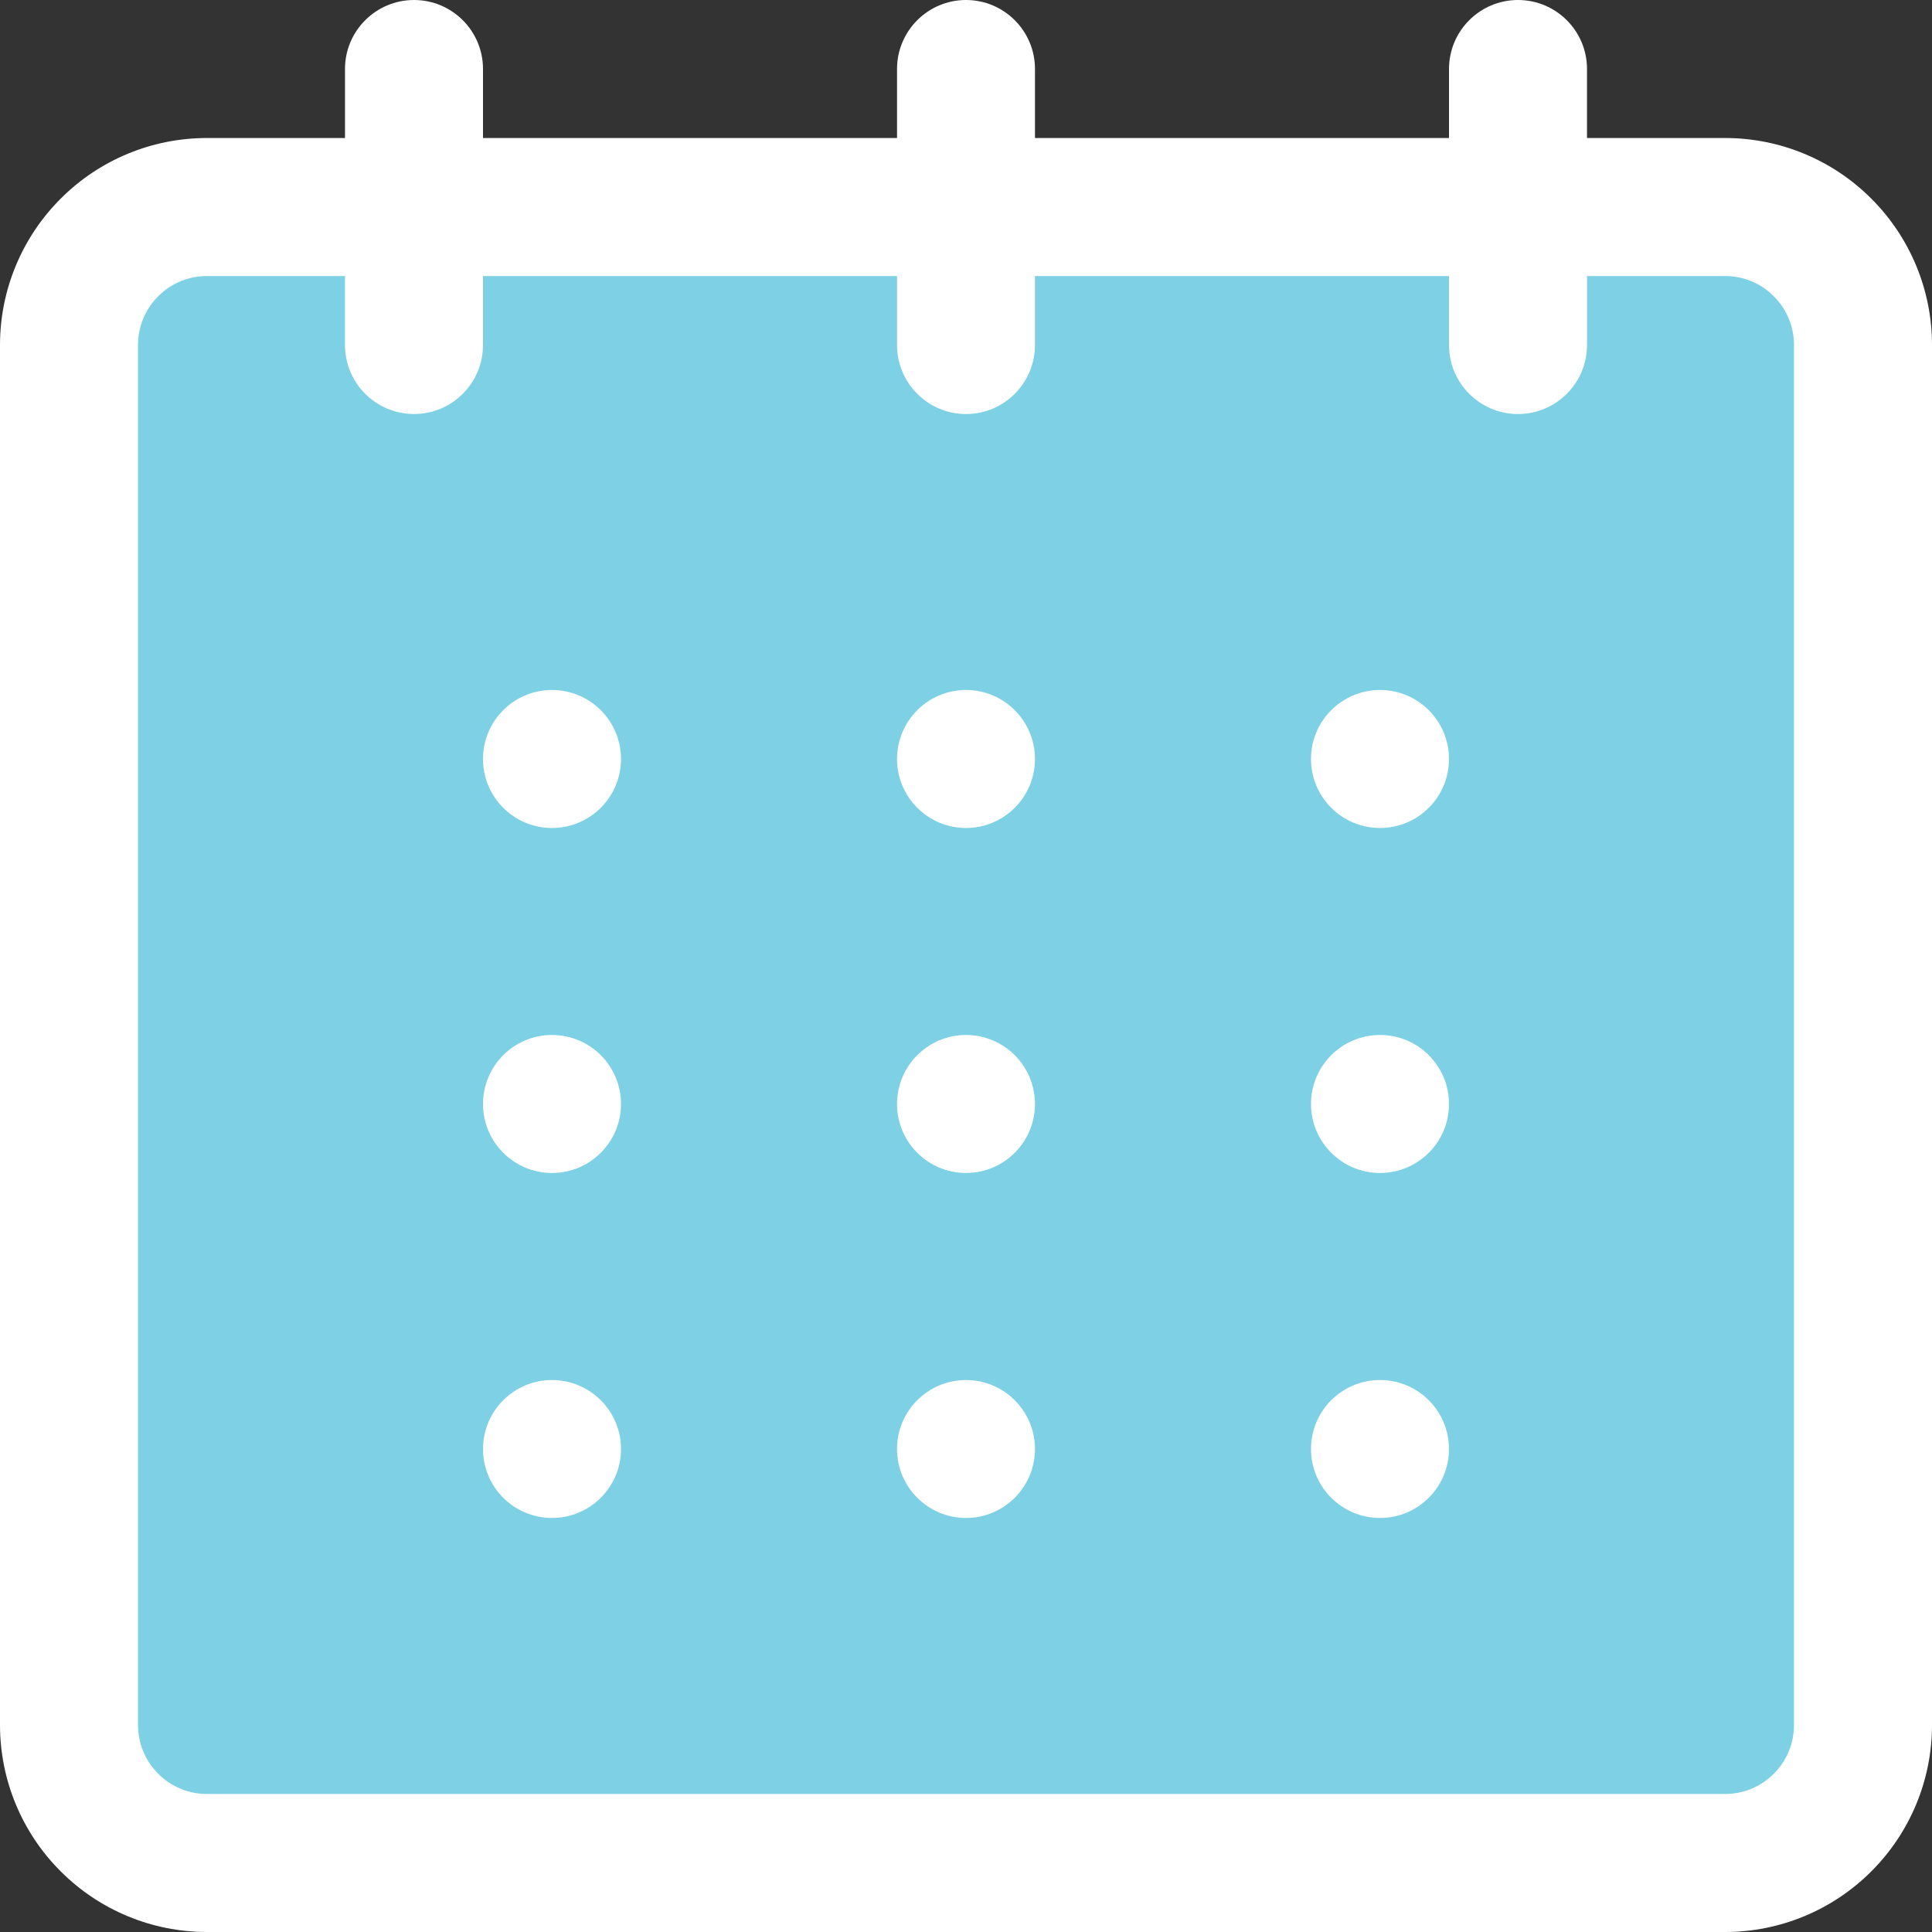 <svg width="30" height="30" viewBox="0 0 30 30" fill="none" xmlns="http://www.w3.org/2000/svg">
<rect x="0" y="0" width="30" height="30" fill="#333333" stroke="none"/>
<path fill-rule="evenodd" clip-rule="evenodd" d="M28.93 5.358C28.93 4.789 28.704 4.245 28.302 3.842C27.9 3.441 27.355 3.215 26.787 3.215C21.598 3.215 8.404 3.215 3.215 3.215C2.647 3.215 2.102 3.441 1.7 3.842C1.298 4.245 1.072 4.789 1.072 5.358C1.072 10.2 1.072 21.944 1.072 26.786C1.072 27.355 1.298 27.899 1.7 28.302C2.102 28.703 2.647 28.929 3.215 28.929C8.404 28.929 21.598 28.929 26.787 28.929C27.355 28.929 27.9 28.703 28.302 28.302C28.704 27.899 28.93 27.355 28.93 26.786C28.93 21.944 28.93 10.2 28.93 5.358Z" fill="#7ED0E5"/>
<path fill-rule="evenodd" clip-rule="evenodd" d="M22.5 2.143H16.071V1.071C16.071 0.48 15.591 0 15 0C14.409 0 13.929 0.48 13.929 1.071V2.143H7.5V1.071C7.5 0.48 7.02 0 6.429 0C5.837 0 5.357 0.48 5.357 1.071V2.143H3.214C2.361 2.143 1.544 2.481 0.942 3.085C0.339 3.687 0 4.504 0 5.357C0 10.2 0 21.943 0 26.786C0 27.639 0.339 28.456 0.942 29.058C1.544 29.661 2.361 30 3.214 30H26.786C27.639 30 28.456 29.661 29.058 29.058C29.661 28.456 30 27.639 30 26.786V5.357C30 4.504 29.661 3.687 29.058 3.085C28.456 2.481 27.639 2.143 26.786 2.143H24.643V1.071C24.643 0.48 24.163 0 23.571 0C22.98 0 22.5 0.48 22.5 1.071V2.143ZM24.643 4.286V5.357C24.643 5.949 24.163 6.429 23.571 6.429C22.98 6.429 22.5 5.949 22.5 5.357V4.286H16.071V5.357C16.071 5.949 15.591 6.429 15 6.429C14.409 6.429 13.929 5.949 13.929 5.357V4.286H7.5V5.357C7.5 5.949 7.02 6.429 6.429 6.429C5.837 6.429 5.357 5.949 5.357 5.357V4.286H3.214C2.93 4.286 2.657 4.398 2.457 4.6C2.255 4.8 2.143 5.073 2.143 5.357V26.786C2.143 27.07 2.255 27.343 2.457 27.543C2.657 27.745 2.93 27.857 3.214 27.857H26.786C27.07 27.857 27.343 27.745 27.543 27.543C27.745 27.343 27.857 27.07 27.857 26.786V5.357C27.857 5.073 27.745 4.8 27.543 4.6C27.343 4.398 27.07 4.286 26.786 4.286H24.643ZM8.571 21.429C9.163 21.429 9.643 21.909 9.643 22.5C9.643 23.091 9.163 23.571 8.571 23.571C7.98 23.571 7.5 23.091 7.5 22.5C7.5 21.909 7.98 21.429 8.571 21.429ZM15 21.429C15.591 21.429 16.071 21.909 16.071 22.5C16.071 23.091 15.591 23.571 15 23.571C14.409 23.571 13.929 23.091 13.929 22.5C13.929 21.909 14.409 21.429 15 21.429ZM21.429 21.429C22.02 21.429 22.5 21.909 22.5 22.5C22.5 23.091 22.02 23.571 21.429 23.571C20.837 23.571 20.357 23.091 20.357 22.5C20.357 21.909 20.837 21.429 21.429 21.429ZM8.571 16.071C9.163 16.071 9.643 16.551 9.643 17.143C9.643 17.734 9.163 18.214 8.571 18.214C7.98 18.214 7.5 17.734 7.5 17.143C7.5 16.551 7.98 16.071 8.571 16.071ZM15 16.071C15.591 16.071 16.071 16.551 16.071 17.143C16.071 17.734 15.591 18.214 15 18.214C14.409 18.214 13.929 17.734 13.929 17.143C13.929 16.551 14.409 16.071 15 16.071ZM21.429 16.071C22.02 16.071 22.5 16.551 22.5 17.143C22.5 17.734 22.02 18.214 21.429 18.214C20.837 18.214 20.357 17.734 20.357 17.143C20.357 16.551 20.837 16.071 21.429 16.071ZM8.571 10.714C9.163 10.714 9.643 11.194 9.643 11.786C9.643 12.377 9.163 12.857 8.571 12.857C7.98 12.857 7.5 12.377 7.5 11.786C7.5 11.194 7.98 10.714 8.571 10.714ZM15 10.714C15.591 10.714 16.071 11.194 16.071 11.786C16.071 12.377 15.591 12.857 15 12.857C14.409 12.857 13.929 12.377 13.929 11.786C13.929 11.194 14.409 10.714 15 10.714ZM21.429 10.714C22.02 10.714 22.5 11.194 22.5 11.786C22.5 12.377 22.02 12.857 21.429 12.857C20.837 12.857 20.357 12.377 20.357 11.786C20.357 11.194 20.837 10.714 21.429 10.714Z" fill="white"/>
</svg>

